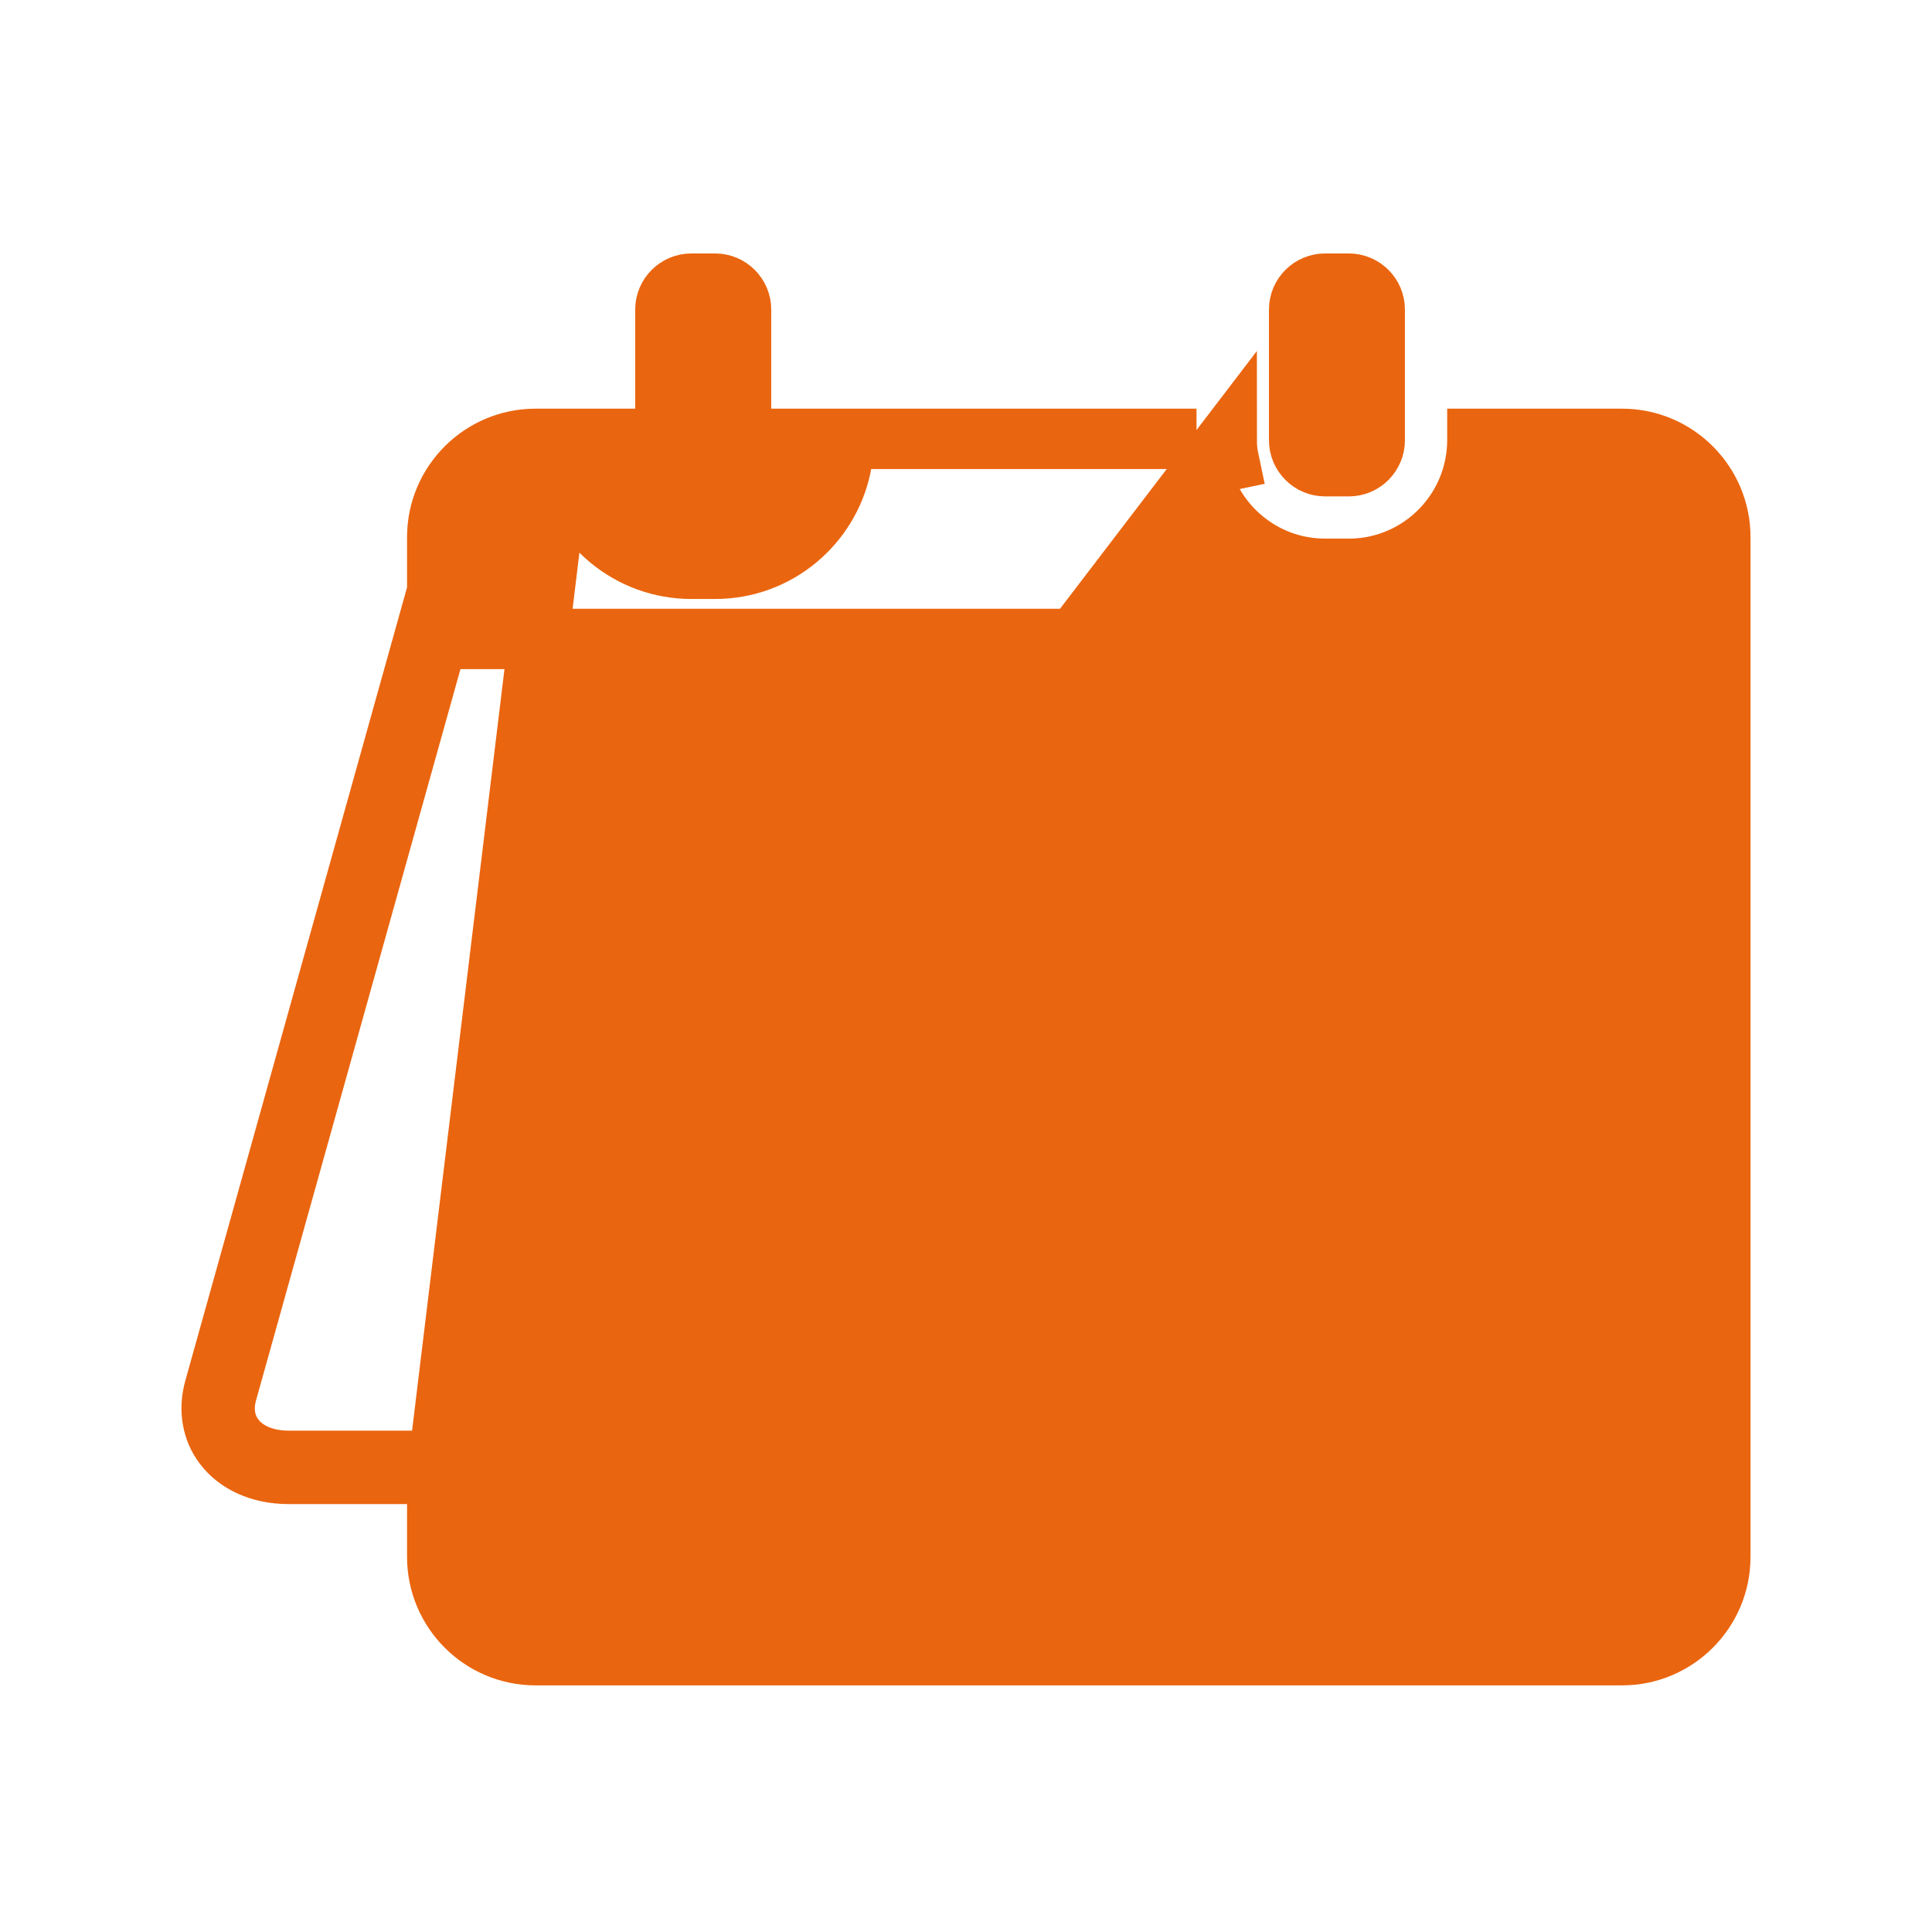 <svg width="32" height="32" viewBox="0 0 32 32" fill="none" xmlns="http://www.w3.org/2000/svg">
<path d="M7.242 24.412V24.912V25.787C7.242 26.684 7.972 27.415 8.87 27.415H26.867C27.764 27.415 28.494 26.684 28.494 25.787V8.897C28.494 8 27.764 7.269 26.867 7.269H24.47V7.292C24.47 7.444 24.453 7.59 24.424 7.73L24.424 7.73C24.221 8.694 23.366 9.421 22.341 9.421H21.947C20.922 9.421 20.067 8.694 19.864 7.73C19.864 7.73 19.864 7.73 19.864 7.73L20.354 7.627C20.331 7.519 20.318 7.407 20.318 7.292L7.242 24.412ZM7.242 24.412H6.742H4.776C4.296 24.412 3.92 24.223 3.709 23.943L3.709 23.943C3.519 23.694 3.452 23.355 3.551 23.003C3.551 23.003 3.551 23.003 3.551 23.003L7.223 9.865L7.242 9.799V9.73V8.897C7.242 8 7.972 7.269 8.869 7.269H9.322M7.242 24.412L9.322 7.269M9.322 7.269V7.292C9.322 7.444 9.339 7.59 9.368 7.73M9.322 7.269H19.818H13.974V7.292C13.974 7.444 13.957 7.59 13.928 7.73L13.928 7.73C13.725 8.694 12.87 9.421 11.845 9.421H11.451C10.426 9.421 9.571 8.694 9.368 7.73M9.368 7.73C9.368 7.73 9.368 7.73 9.368 7.73L9.857 7.627L9.368 7.73ZM7.958 24.412H7.458V24.912V25.787C7.458 26.566 8.091 27.199 8.87 27.199H26.866C27.645 27.199 28.278 26.566 28.278 25.787V12.028L27.297 11.893L24.175 23.061C24.175 23.061 24.175 23.061 24.175 23.061C23.973 23.782 23.128 24.412 22.239 24.412H7.958ZM7.626 10.583H7.247L7.145 10.948L3.759 23.061C3.759 23.061 3.759 23.061 3.759 23.061C3.695 23.29 3.697 23.57 3.88 23.812L3.881 23.813C4.105 24.108 4.481 24.196 4.776 24.196H22.239C22.62 24.196 22.996 24.058 23.293 23.861C23.582 23.669 23.863 23.375 23.967 23.003C23.967 23.003 23.967 23.003 23.967 23.003L27.261 11.217L27.439 10.583H26.78H7.626Z" fill="#EA650F" stroke="#EA650F"/>
<path d="M11.845 7.722H11.451C11.215 7.722 11.022 7.529 11.021 7.292L11.021 5.127C11.021 4.891 11.215 4.698 11.451 4.698H11.845C12.081 4.698 12.274 4.891 12.274 5.127V7.292C12.274 7.529 12.081 7.722 11.845 7.722Z" fill="#EA650F" stroke="#EA650F"/>
<path d="M22.341 7.722H21.948C21.711 7.722 21.518 7.529 21.518 7.292V5.127C21.518 4.891 21.711 4.698 21.948 4.698H22.341C22.577 4.698 22.77 4.891 22.77 5.127V7.292C22.77 7.529 22.577 7.722 22.341 7.722Z" fill="#EA650F" stroke="#EA650F"/>
</svg>
